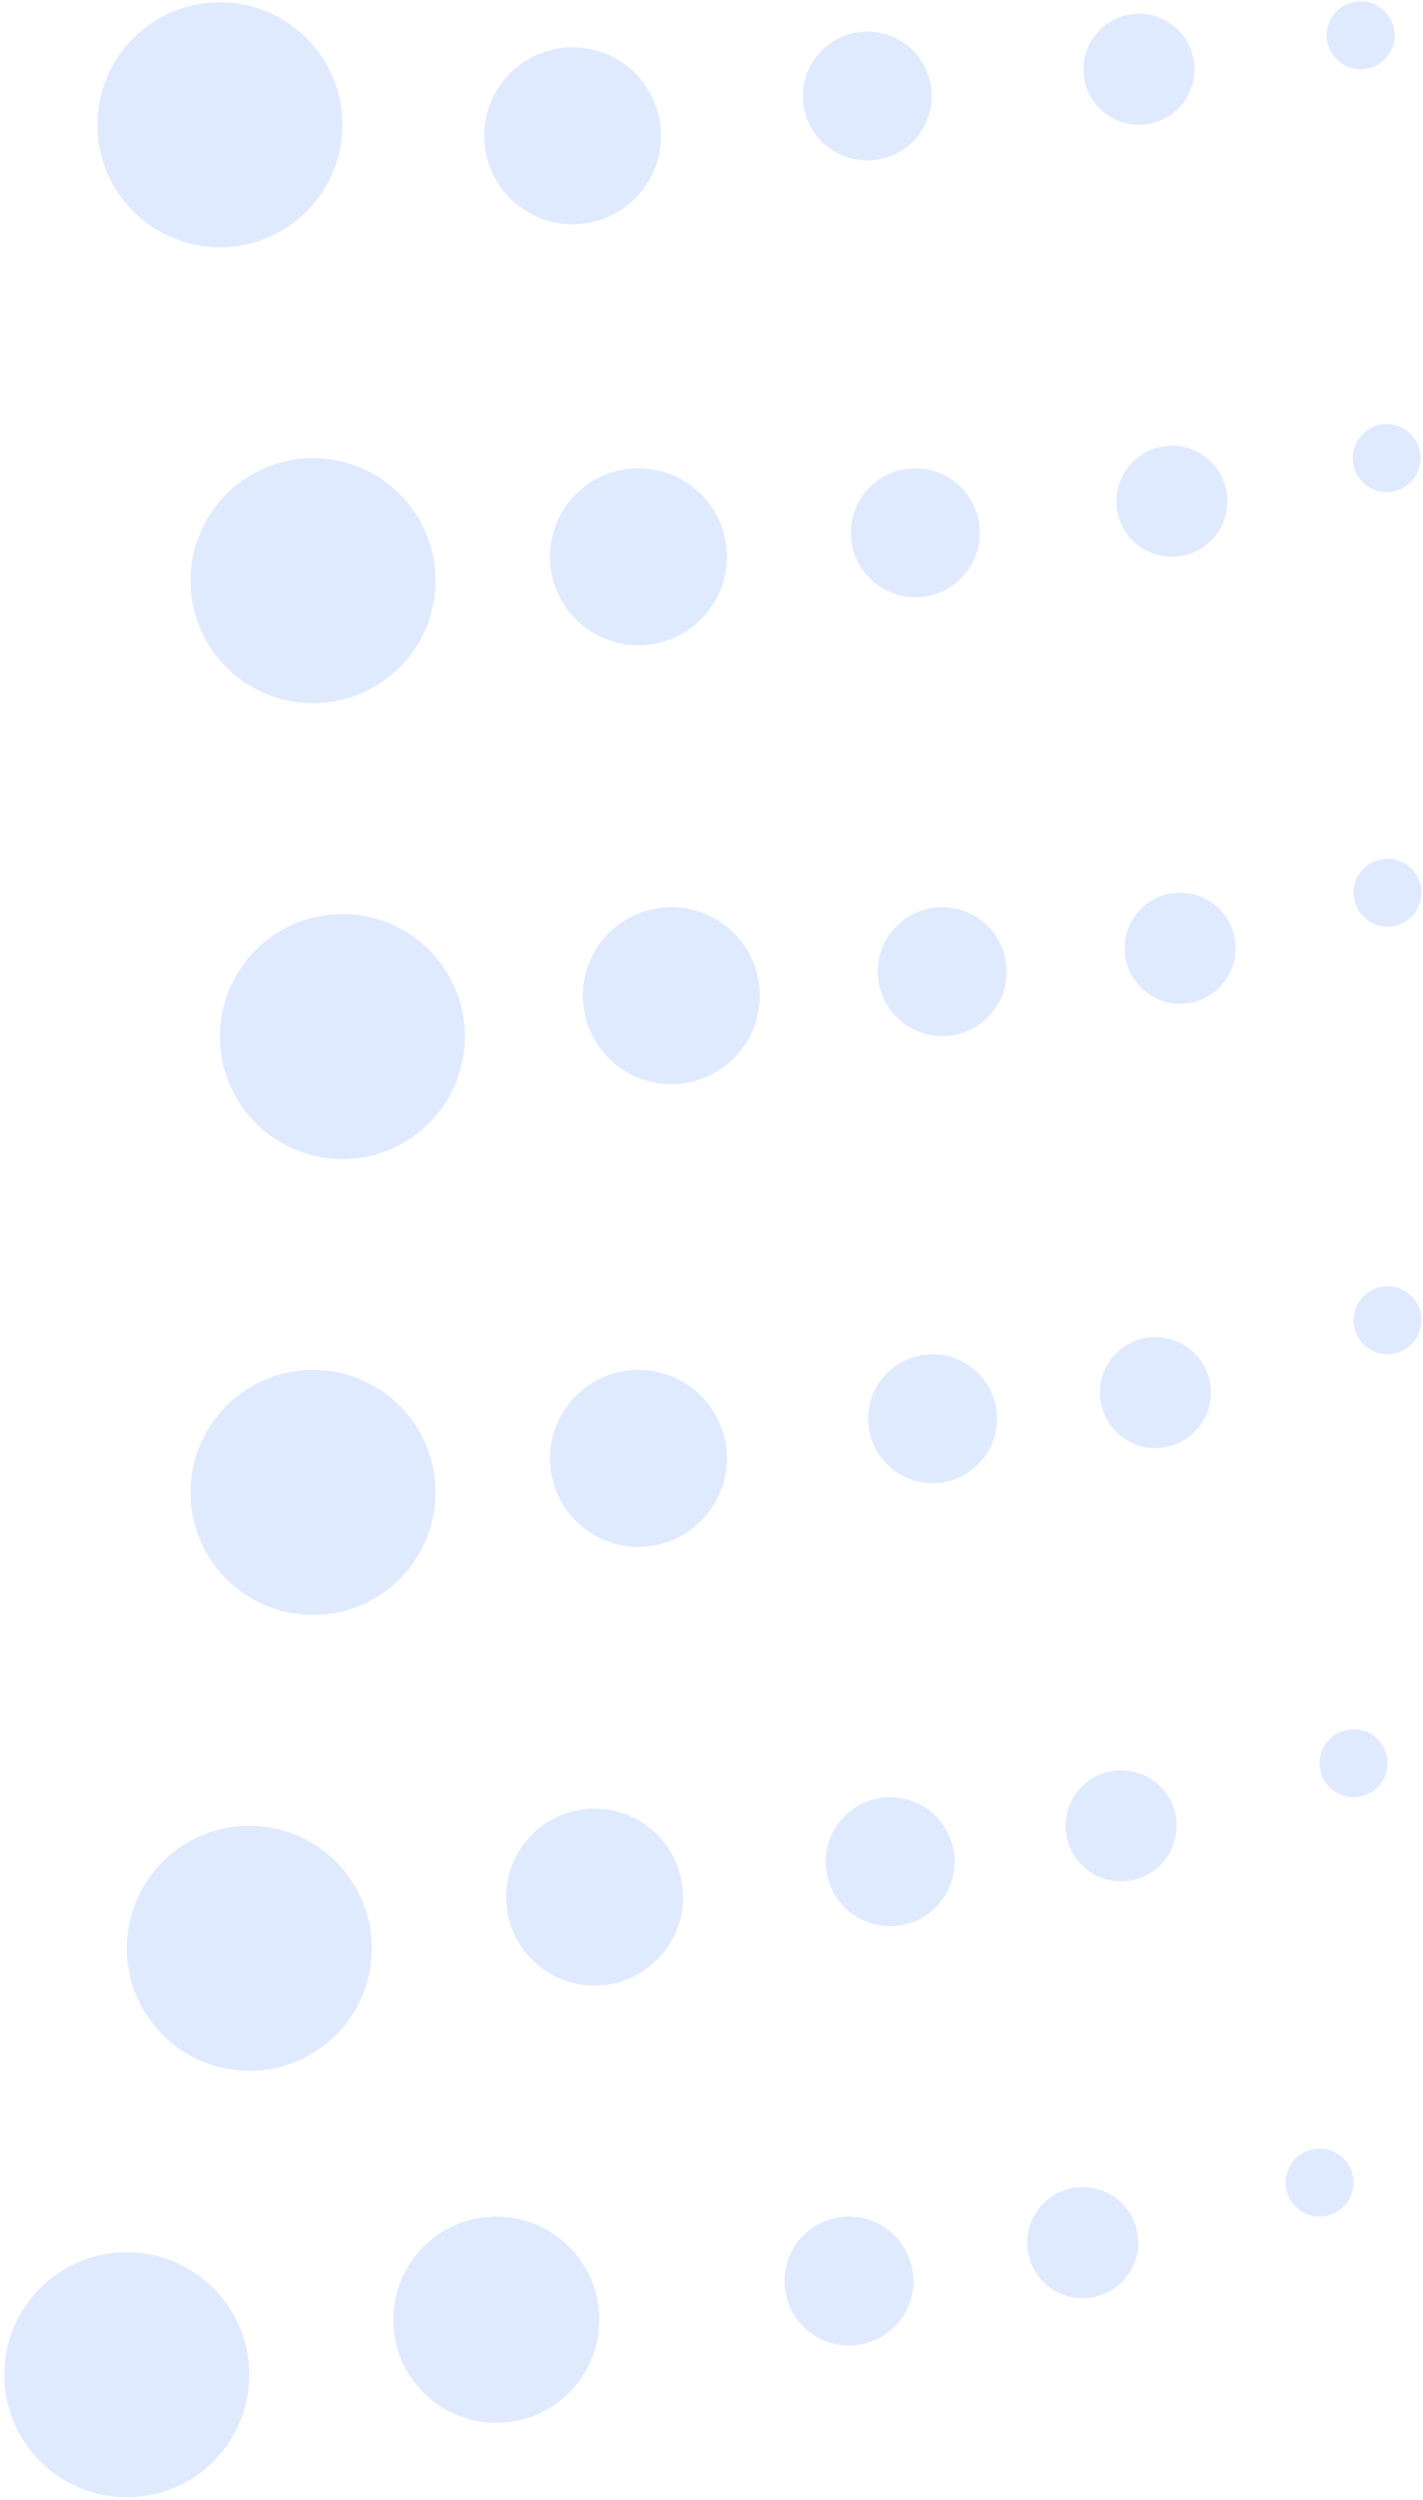 <svg width="316" height="555" viewBox="0 0 316 555" fill="none" xmlns="http://www.w3.org/2000/svg">
<circle cx="48.832" cy="27.71" r="27.206" fill="#E0EAFF"/>
<circle cx="69.51" cy="128.918" r="27.206" fill="#E0EAFF"/>
<circle cx="76.04" cy="230.126" r="27.206" fill="#E0EAFF"/>
<circle cx="69.51" cy="331.333" r="27.206" fill="#E0EAFF"/>
<circle cx="55.361" cy="432.541" r="27.206" fill="#E0EAFF"/>
<circle cx="28.156" cy="527.217" r="27.206" fill="#E0EAFF"/>
<circle cx="110.211" cy="514.991" r="22.891" fill="#E0EAFF"/>
<circle cx="132.03" cy="421.169" r="19.647" fill="#E0EAFF"/>
<circle cx="141.773" cy="323.774" r="19.647" fill="#E0EAFF"/>
<circle cx="149.08" cy="221.043" r="19.647" fill="#E0EAFF"/>
<circle cx="141.773" cy="123.613" r="19.647" fill="#E0EAFF"/>
<circle cx="127.16" cy="30.144" r="19.647" fill="#E0EAFF"/>
<circle cx="192.597" cy="21.315" r="14.315" fill="#E0EAFF"/>
<circle cx="203.257" cy="118.281" r="14.315" fill="#E0EAFF"/>
<circle cx="209.228" cy="215.712" r="14.315" fill="#E0EAFF"/>
<circle cx="207.095" cy="314.967" r="14.315" fill="#E0EAFF"/>
<circle cx="197.658" cy="413.313" r="14.315" fill="#E0EAFF"/>
<circle cx="188.522" cy="506.415" r="14.315" fill="#E0EAFF"/>
<circle cx="240.427" cy="497.891" r="12.33" fill="#E0EAFF"/>
<circle cx="248.952" cy="405.336" r="12.33" fill="#E0EAFF"/>
<circle cx="256.566" cy="309.168" r="12.33" fill="#E0EAFF"/>
<circle cx="262.06" cy="210.521" r="12.33" fill="#E0EAFF"/>
<circle cx="260.234" cy="111.283" r="12.33" fill="#E0EAFF"/>
<circle cx="252.927" cy="15.382" r="12.33" fill="#E0EAFF"/>
<circle cx="302.148" cy="7.833" r="7.547" fill="#E0EAFF"/>
<circle cx="307.931" cy="101.711" r="7.547" fill="#E0EAFF"/>
<circle cx="308.123" cy="198.191" r="7.547" fill="#E0EAFF"/>
<circle cx="308.123" cy="293.105" r="7.547" fill="#E0EAFF"/>
<circle cx="300.577" cy="391.451" r="7.547" fill="#E0EAFF"/>
<circle cx="293.031" cy="484.554" r="7.547" fill="#E0EAFF"/>
</svg>
